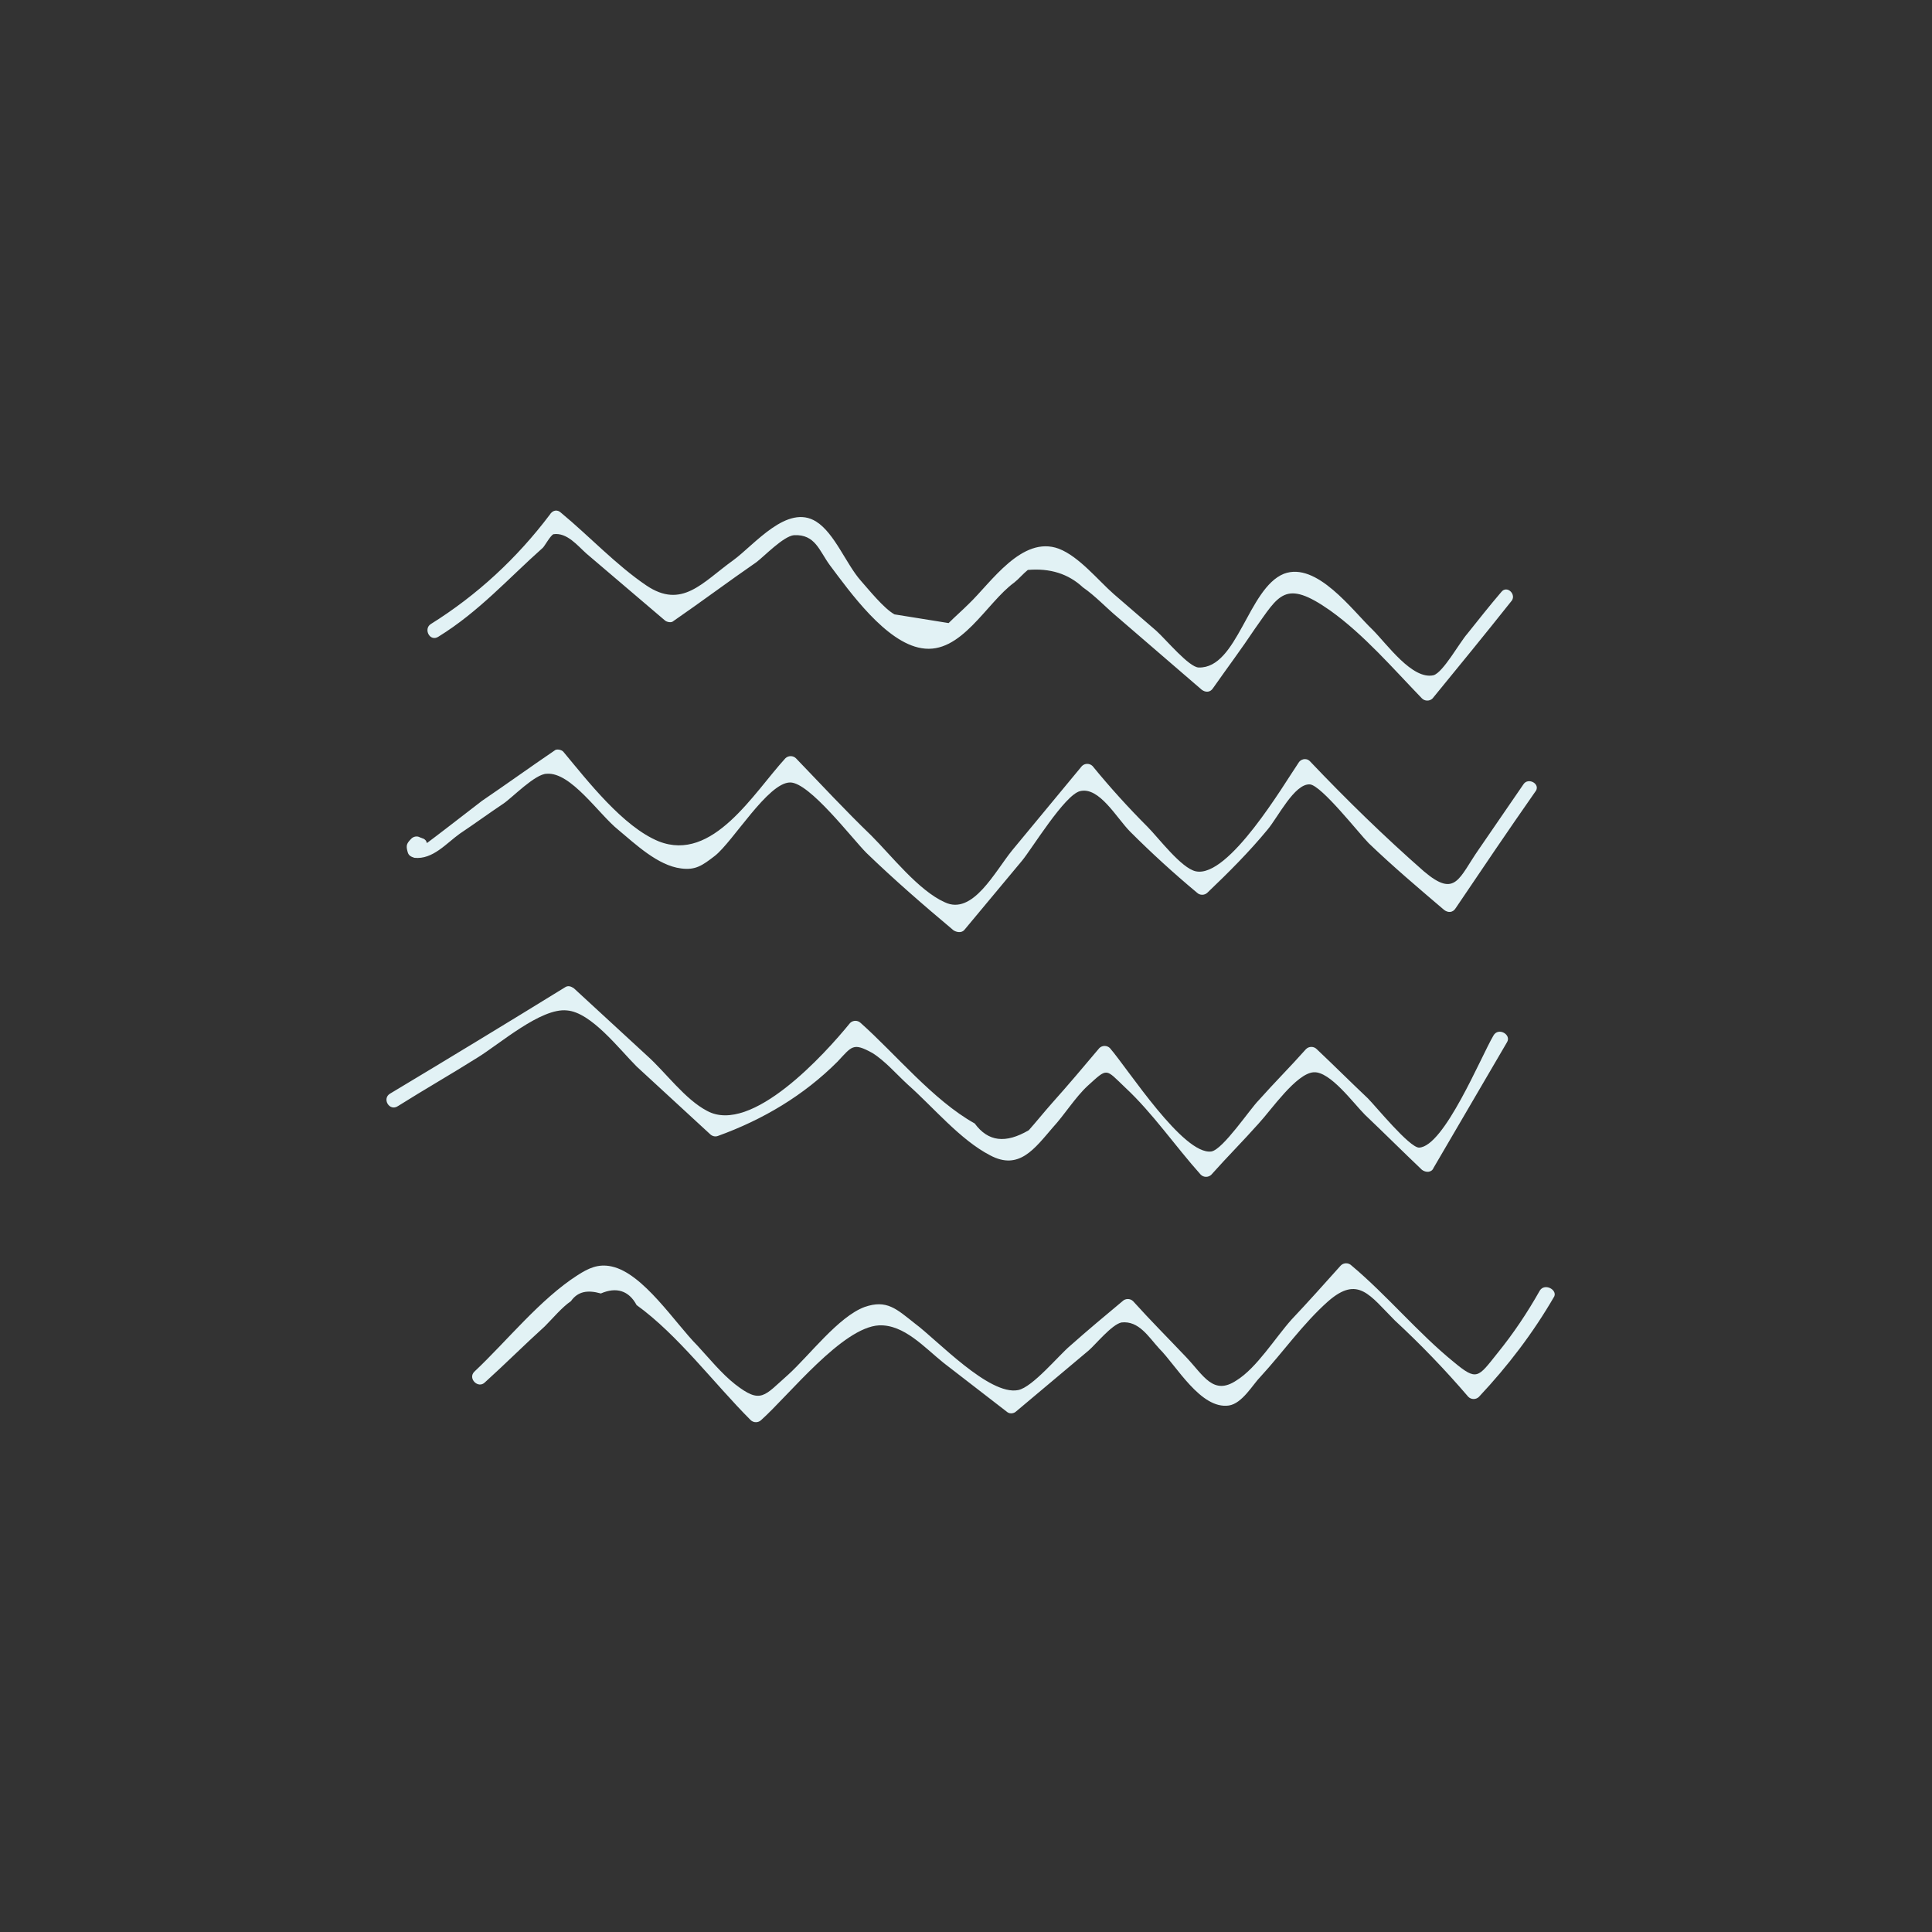 <?xml version="1.0" encoding="utf-8"?>
<!-- Generator: Adobe Illustrator 19.0.0, SVG Export Plug-In . SVG Version: 6.00 Build 0)  -->
<svg version="1.1" id="Layer_1" xmlns="http://www.w3.org/2000/svg" xmlns:xlink="http://www.w3.org/1999/xlink" x="0px" y="0px"
	 viewBox="-205 297 200 200" style="enable-background:new -205 297 200 200;" xml:space="preserve">
<rect x="-205" y="297" width="200" height="200" fill="#333333" stroke="none"/>
<style type="text/css">
	.st0{fill:#E2F2F5;}
</style>
<g id="XMLID_202_">
	<g id="XMLID_16936_">
		<g>
			<path class="st0" d="M-49.6,358.3c-1.2,1.4-2.3,2.8-3.5,4.3c-0.8,0.9-2.5,4-3.5,4.3c-2.2,0.5-4.8-3.2-6.3-4.7
				c-2.1-2-5.8-7.1-9.2-5.8c-3.7,1.5-4.8,9.8-8.8,9.7c-1,0-3.4-2.9-4.4-3.8c-1.5-1.3-2.9-2.5-4.4-3.8c-1.6-1.4-3.6-3.9-5.7-4.7
				c-3.8-1.4-7,3.5-9.3,5.7c-0.7,0.7-1.4,1.3-2.1,2c-1.9-0.3-3.7-0.6-5.6-0.9c-1.1-0.6-2.7-2.6-3.5-3.5c-1.5-1.7-2.7-4.9-4.6-6.1
				c-3-1.9-6.4,2.4-8.6,4c-3.2,2.3-5.3,5.1-9,2.6c-3.1-2.1-5.9-5.1-8.8-7.5c-0.4-0.4-0.9-0.3-1.2,0.2c-3.4,4.5-7.5,8.3-12.3,11.3
				c-0.8,0.5-0.1,1.9,0.8,1.3c4.2-2.6,7.2-6,10.8-9.2c0.2-0.2,0.8-1.3,1.1-1.4c1.4-0.2,2.5,1.2,3.4,2c2.7,2.3,5.4,4.6,8.1,6.9
				c0.2,0.2,0.7,0.3,0.9,0.1c2.9-2,5.7-4.1,8.6-6.1c0.8-0.6,2.8-2.7,3.9-2.8c2.2-0.1,2.6,1.6,3.7,3.1c2.1,2.8,5.8,8,9.5,8.6
				c4.1,0.7,6.7-4.7,9.6-6.8c0.5-0.4,0.9-0.9,1.4-1.3c2.3-0.2,4.2,0.4,5.7,1.8c1.3,0.9,2.4,2.1,3.6,3.1c2.9,2.5,5.8,5,8.7,7.5
				c0.4,0.3,0.9,0.3,1.2-0.2c1.4-2,2.9-4,4.3-6.1c2.5-3.5,3.1-5.2,7.8-1.9c3.5,2.5,6.5,6,9.5,9.1c0.3,0.3,0.8,0.3,1.1,0
				c2.7-3.3,5.4-6.6,8.1-10C-47.9,358.6-49,357.5-49.6,358.3L-49.6,358.3z"/>
		</g>
	</g>
	<g id="XMLID_16928_">
		<g>
			<path class="st0" d="M-47.3,378.2c-1.5,2.2-3.1,4.5-4.6,6.7c-2.1,3-2.4,5.1-5.7,2.3c-4.1-3.6-8-7.4-11.8-11.4
				c-0.4-0.4-1-0.2-1.2,0.2c-1.5,2.2-7.2,11.9-10.6,11.2c-1.5-0.3-3.9-3.5-5-4.6c-2-2-3.9-4.1-5.7-6.3c-0.3-0.3-0.8-0.3-1.1,0
				c-2.4,2.9-4.8,5.8-7.2,8.7c-1.8,2.2-4.1,6.8-7,5.4c-2.7-1.2-5.5-4.8-7.6-6.9c-2.7-2.6-5.2-5.3-7.8-8c-0.3-0.3-0.8-0.3-1.1,0
				c-3.3,3.6-7.5,10.8-13.1,8.6c-3.7-1.5-7.4-6.3-9.9-9.3c-0.2-0.2-0.7-0.3-0.9-0.1c-2.5,1.7-5,3.5-7.5,5.2
				c-0.8,0.6-6.8,5.3-6.9,5.2c0.9,0.5,1.7-0.9,0.8-1.3c-0.1,0-0.2-0.1-0.3-0.1c-0.3-0.2-0.7-0.1-0.9,0.1c-0.5,0.5-0.6,0.7-0.4,1.4
				c0.1,0.4,0.4,0.5,0.7,0.6c1.9,0.2,3.3-1.5,4.7-2.5c1.5-1,3-2.1,4.5-3.1c0.9-0.6,3.3-3.1,4.5-3.1c2.5-0.2,5.4,4.2,7.4,5.8
				c1.8,1.5,4.1,3.7,6.5,4c1.5,0.2,2.2-0.3,3.5-1.3c1.9-1.5,5.5-7.6,7.8-7.6c2,0,6.4,5.8,7.9,7.3c2.9,2.8,5.9,5.4,9,8
				c0.3,0.2,0.8,0.3,1.1,0c2-2.4,4-4.8,6-7.2c1-1.2,4.4-6.8,6-7.2c2-0.5,3.8,2.8,5.2,4.2c2.2,2.2,4.5,4.3,6.9,6.3
				c0.3,0.3,0.8,0.3,1.1,0c2.2-2.1,4.3-4.2,6.2-6.5c1.1-1.3,2.8-4.8,4.4-4.7c1.2,0.1,5.1,5.1,6.1,6.1c2.5,2.4,5.1,4.6,7.8,6.9
				c0.4,0.3,0.9,0.3,1.2-0.2c2.7-4,5.4-8,8.2-12C-45.4,378.2-46.8,377.4-47.3,378.2L-47.3,378.2z"/>
		</g>
	</g>
	<g id="XMLID_16920_">
		<g>
			<path class="st0" d="M-50.4,404.2c-1.3,2.2-5.1,11.5-7.7,11.6c-1,0-4.5-4.3-5.3-5.1c-1.8-1.7-3.5-3.4-5.3-5.1
				c-0.3-0.3-0.8-0.3-1.1,0c-1.6,1.8-3.3,3.5-4.9,5.3c-0.9,0.9-3.7,5.1-4.9,5.3c-2.9,0.4-8.6-8.5-10.5-10.7c-0.3-0.3-0.8-0.3-1.1,0
				c-1.6,1.9-3.2,3.8-4.9,5.7c-0.8,0.9-1.6,1.9-2.4,2.8c-2.4,1.4-4.2,1.2-5.6-0.7c-4.3-2.4-8.2-7.2-11.8-10.4
				c-0.3-0.3-0.8-0.3-1.1,0c-2.6,3.2-10.2,11.6-14.8,9.1c-2.3-1.2-4.3-4-6.2-5.7c-2.5-2.3-5-4.6-7.6-7c-0.3-0.2-0.6-0.3-0.9-0.1
				c-6,3.7-12.1,7.4-18.1,11c-0.9,0.5-0.1,1.9,0.8,1.3c2.7-1.7,5.5-3.3,8.2-5c2.3-1.4,6.6-5.2,9.3-4.9c2.5,0.2,5.4,4,7.2,5.8
				c2.5,2.3,5,4.6,7.6,7c0.2,0.2,0.5,0.3,0.8,0.2c4.7-1.7,8.9-4.2,12.4-7.7c1.5-1.6,1.6-2,3.6-0.9c1.3,0.8,2.5,2.2,3.7,3.3
				c2.6,2.3,5.4,5.7,8.5,7.3c3,1.6,4.6-0.7,6.5-2.9c1.2-1.3,2.3-3.1,3.6-4.3c2.1-1.9,1.8-1.8,3.9,0.2c2.8,2.6,5.2,6.1,7.8,9
				c0.3,0.3,0.8,0.3,1.1,0c1.6-1.8,3.3-3.5,4.9-5.3c1.3-1.4,3.9-5.2,5.7-5.3c1.7-0.1,4.1,3.2,5.3,4.4c2,1.9,3.9,3.8,5.9,5.7
				c0.4,0.3,1,0.3,1.2-0.2c2.5-4.3,5.1-8.7,7.6-13C-48.5,404.1-49.9,403.3-50.4,404.2L-50.4,404.2z"/>
		</g>
	</g>
	<g id="XMLID_203_">
		<g>
			<path class="st0" d="M-45.6,430.6c-1.3,2.3-2.7,4.4-4.4,6.5c-2,2.5-2.1,2.9-4.5,0.9c-3.7-3-6.9-6.9-10.6-10
				c-0.3-0.3-0.8-0.3-1.1,0c-1.7,1.9-3.4,3.8-5.1,5.6c-1.7,1.9-3.6,5-5.7,6.3c-2.4,1.6-3.4-0.5-5.2-2.4c-1.8-1.9-3.7-3.8-5.5-5.8
				c-0.3-0.3-0.8-0.3-1.1,0c-1.8,1.5-3.6,3-5.4,4.6c-1.2,1-3.9,4.3-5.4,4.6c-3,0.6-8.4-5.2-10.7-6.9c-1.9-1.5-2.9-2.5-5.2-1.7
				c-2.7,1-5.7,5-7.9,7c-2.5,2.2-2.8,3.1-5.5,1c-1.4-1.1-2.7-2.7-3.9-4c-2.3-2.3-5.6-7.5-8.9-8.2c-1.4-0.3-2.4,0.2-3.5,0.9
				c-3.9,2.5-7.3,6.8-10.7,10c-0.7,0.7,0.4,1.8,1.1,1.1c2.1-1.9,4.1-3.9,6.2-5.8c0.8-0.8,1.8-2,2.7-2.6c0.7-1,1.7-1.2,3.1-0.8
				c1.6-0.7,2.9-0.3,3.7,1.2c4.3,3.1,8,8.1,11.8,11.9c0.3,0.3,0.8,0.3,1.1,0c2.9-2.6,8.4-9.6,12.2-9.8c2.6-0.1,4.7,2.3,6.7,3.9
				c2.2,1.7,4.4,3.4,6.6,5.1c0.3,0.2,0.7,0.1,0.9-0.1c2.5-2.1,5-4.2,7.5-6.3c0.7-0.6,2.4-2.7,3.4-2.9c1.8-0.2,2.8,1.5,3.9,2.7
				c1.8,1.8,4.3,6.3,7.2,5.9c1.4-0.2,2.5-2.2,3.3-3c2.3-2.5,4.4-5.5,7-7.8c3.1-2.7,4.3-0.6,6.9,2c2.7,2.5,5.2,5.1,7.6,7.9
				c0.3,0.3,0.8,0.3,1.1,0c3-3.2,5.6-6.6,7.8-10.4C-43.8,430.5-45.1,429.8-45.6,430.6L-45.6,430.6z"/>
		</g>
	</g>
</g>
</svg>
